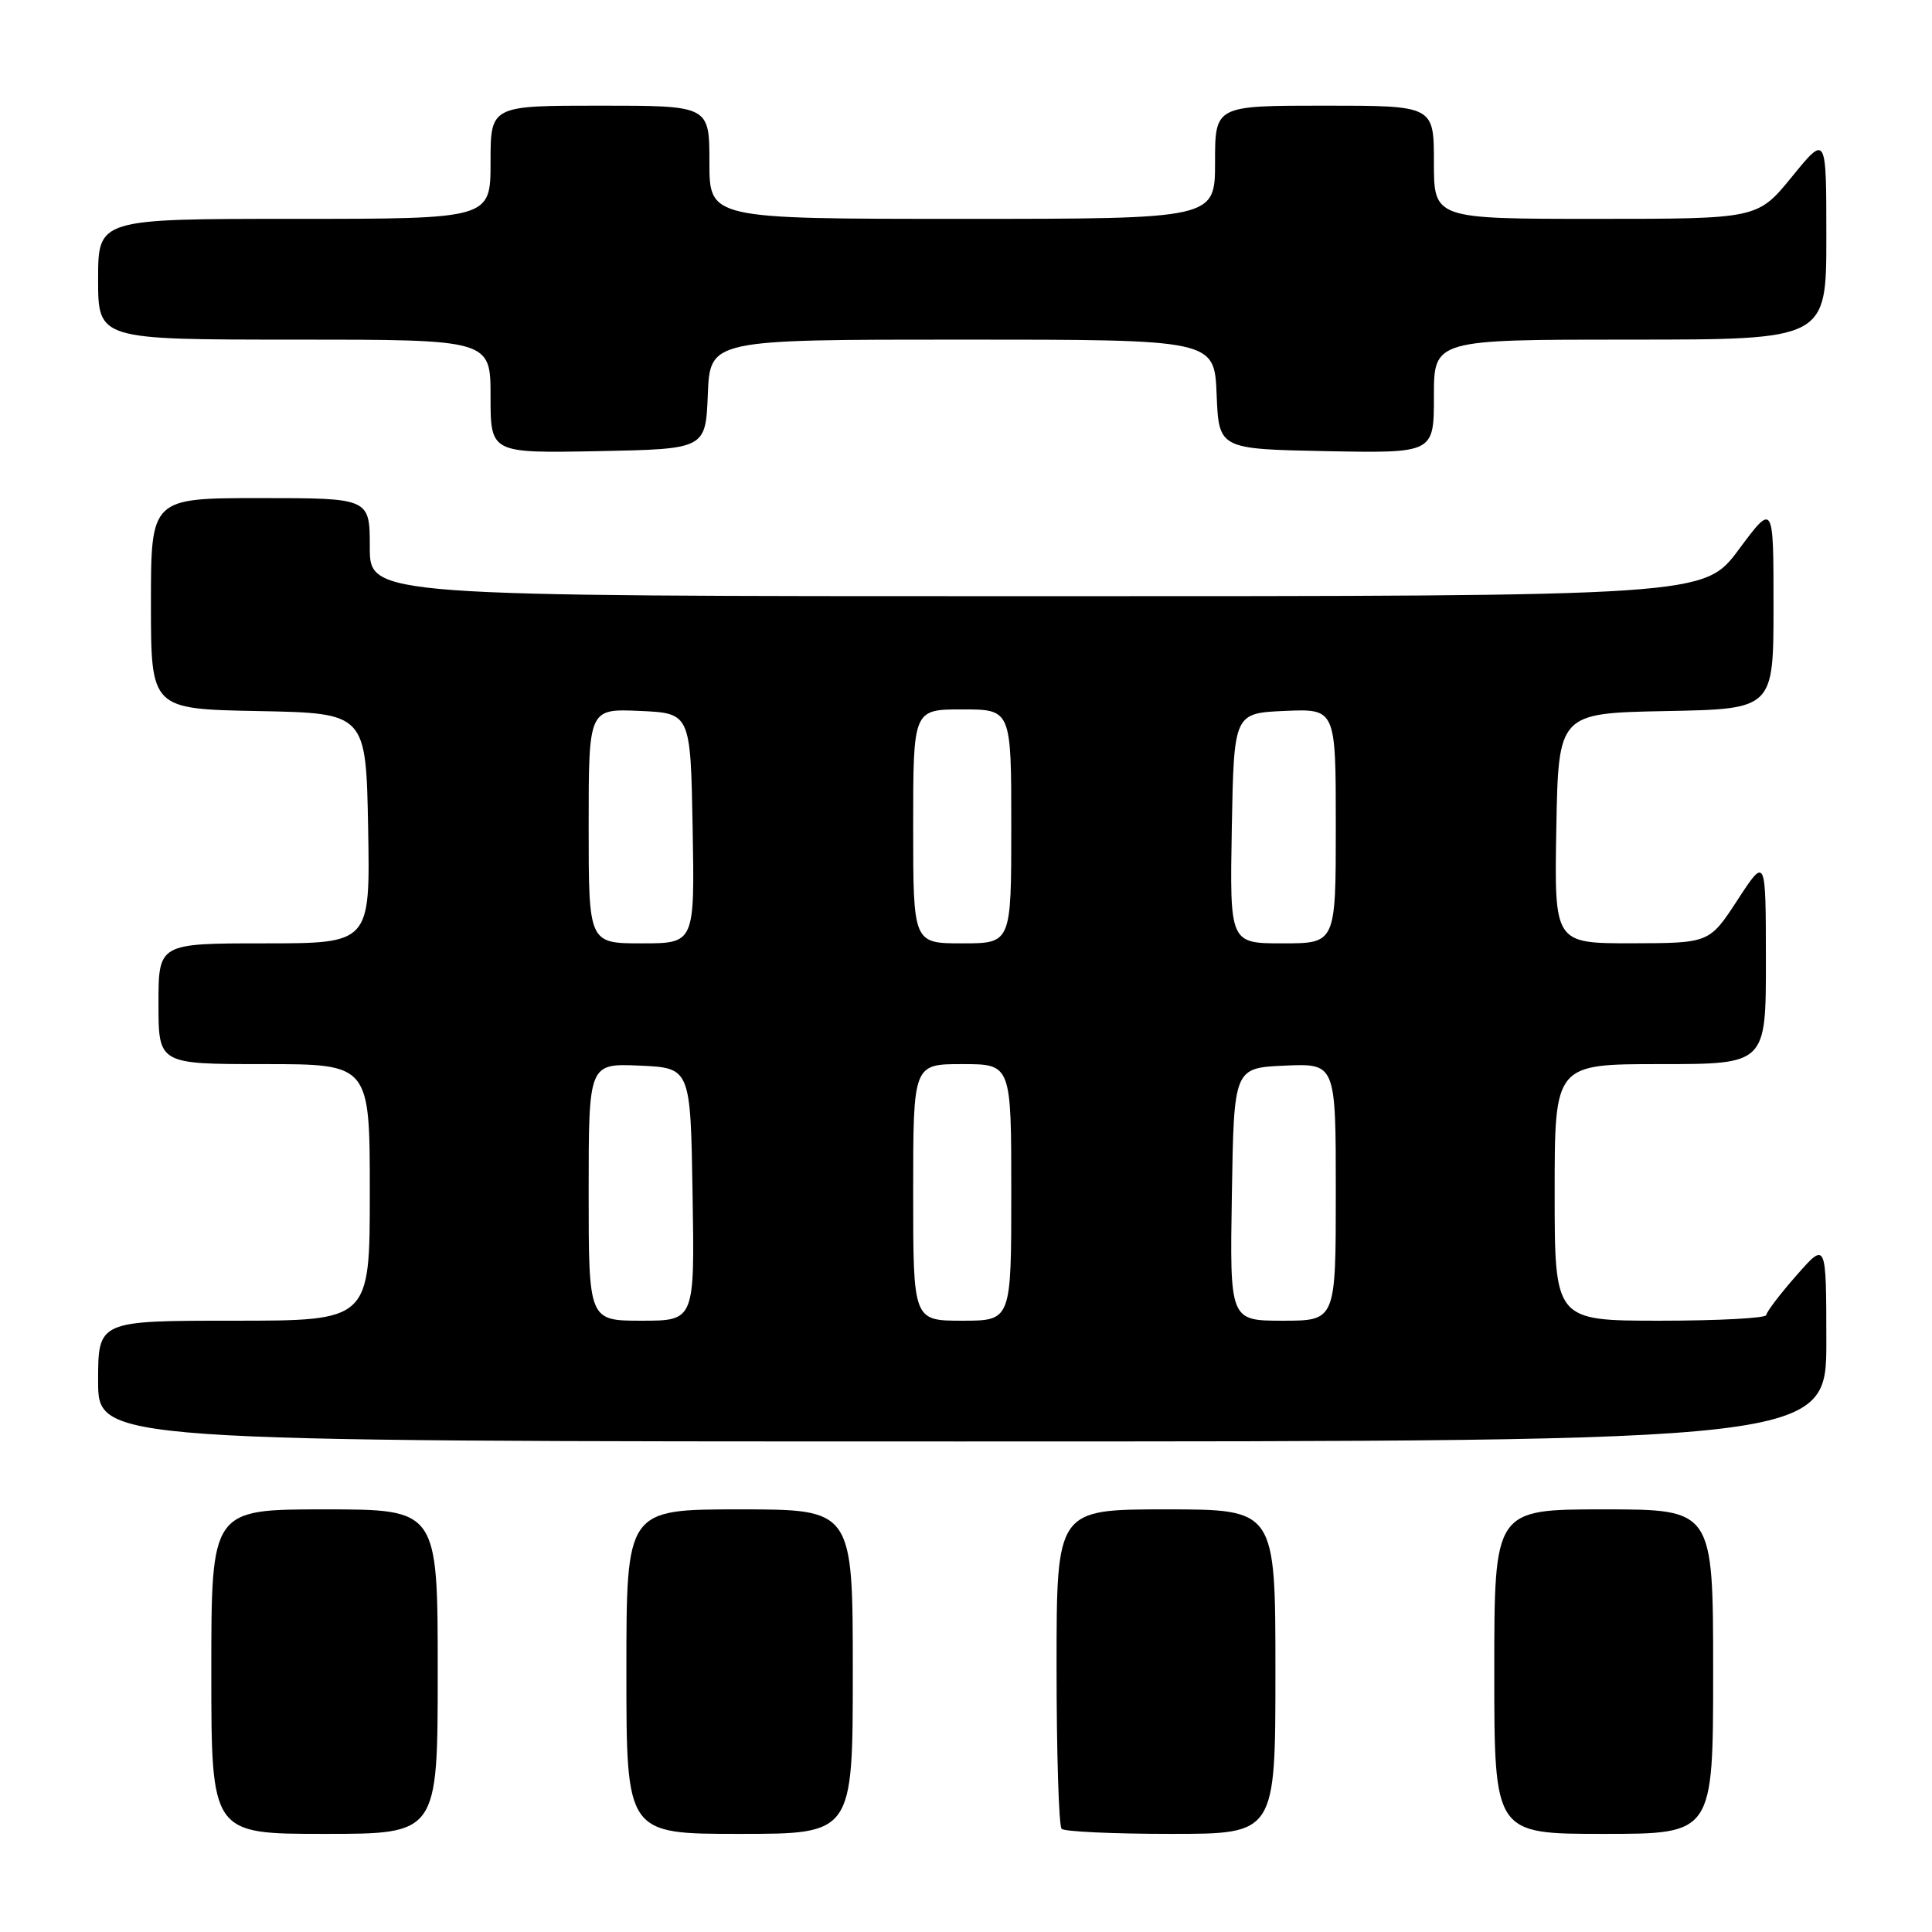 <?xml version="1.0" encoding="UTF-8" standalone="no"?>
<!DOCTYPE svg PUBLIC "-//W3C//DTD SVG 1.1//EN" "http://www.w3.org/Graphics/SVG/1.1/DTD/svg11.dtd" >
<svg xmlns="http://www.w3.org/2000/svg" xmlns:xlink="http://www.w3.org/1999/xlink" version="1.1" viewBox="0 0 256 256">
 <g >
 <path fill="currentColor"
d=" M 58.00 221.50 C 58.00 200.00 58.00 200.00 43.00 200.00 C 28.00 200.00 28.00 200.00 28.00 221.50 C 28.00 243.00 28.00 243.00 43.00 243.00 C 58.00 243.00 58.00 243.00 58.00 221.50 Z  M 113.00 221.50 C 113.00 200.00 113.00 200.00 98.00 200.00 C 83.00 200.00 83.00 200.00 83.00 221.50 C 83.00 243.00 83.00 243.00 98.00 243.00 C 113.00 243.00 113.00 243.00 113.00 221.50 Z  M 169.00 221.50 C 169.00 200.00 169.00 200.00 154.50 200.00 C 140.00 200.00 140.00 200.00 140.00 220.83 C 140.00 232.29 140.30 241.97 140.67 242.33 C 141.03 242.70 147.56 243.00 155.17 243.00 C 169.00 243.00 169.00 243.00 169.00 221.50 Z  M 227.00 221.50 C 227.00 200.00 227.00 200.00 212.50 200.00 C 198.00 200.00 198.00 200.00 198.00 221.50 C 198.00 243.00 198.00 243.00 212.50 243.00 C 227.00 243.00 227.00 243.00 227.00 221.50 Z  M 242.00 177.75 C 241.99 164.50 241.99 164.50 238.04 169.00 C 235.86 171.47 234.07 173.84 234.04 174.25 C 234.02 174.66 227.70 175.00 220.00 175.00 C 206.00 175.00 206.00 175.00 206.00 158.00 C 206.00 141.00 206.00 141.00 220.00 141.00 C 234.00 141.00 234.00 141.00 233.99 127.25 C 233.98 113.50 233.98 113.50 230.24 119.24 C 226.50 124.97 226.50 124.97 216.22 124.99 C 205.95 125.00 205.95 125.00 206.22 109.75 C 206.50 94.50 206.50 94.50 220.75 94.22 C 235.00 93.95 235.00 93.95 235.00 80.28 C 235.00 66.62 235.00 66.62 230.40 72.81 C 225.80 79.00 225.80 79.00 137.40 79.00 C 49.00 79.00 49.00 79.00 49.00 72.50 C 49.00 66.00 49.00 66.00 34.50 66.00 C 20.00 66.00 20.00 66.00 20.00 79.97 C 20.00 93.95 20.00 93.95 34.25 94.22 C 48.50 94.50 48.50 94.50 48.78 109.75 C 49.05 125.00 49.05 125.00 35.03 125.00 C 21.00 125.00 21.00 125.00 21.00 133.00 C 21.00 141.00 21.00 141.00 35.00 141.00 C 49.00 141.00 49.00 141.00 49.00 158.00 C 49.00 175.00 49.00 175.00 31.00 175.00 C 13.00 175.00 13.00 175.00 13.00 183.00 C 13.00 191.00 13.00 191.00 127.50 191.00 C 242.00 191.00 242.00 191.00 242.00 177.75 Z  M 93.79 52.25 C 94.09 45.00 94.09 45.00 127.50 45.00 C 160.91 45.00 160.91 45.00 161.21 52.25 C 161.50 59.50 161.50 59.50 175.75 59.78 C 190.00 60.05 190.00 60.05 190.00 52.53 C 190.00 45.00 190.00 45.00 216.00 45.00 C 242.00 45.00 242.00 45.00 242.00 31.41 C 242.00 17.82 242.00 17.82 237.45 23.41 C 232.89 29.00 232.89 29.00 211.45 29.00 C 190.00 29.00 190.00 29.00 190.00 21.50 C 190.00 14.00 190.00 14.00 175.50 14.00 C 161.00 14.00 161.00 14.00 161.00 21.50 C 161.00 29.00 161.00 29.00 127.50 29.00 C 94.00 29.00 94.00 29.00 94.00 21.50 C 94.00 14.00 94.00 14.00 79.50 14.00 C 65.00 14.00 65.00 14.00 65.00 21.50 C 65.00 29.00 65.00 29.00 39.00 29.00 C 13.00 29.00 13.00 29.00 13.00 37.00 C 13.00 45.00 13.00 45.00 39.00 45.00 C 65.00 45.00 65.00 45.00 65.00 52.53 C 65.00 60.05 65.00 60.05 79.25 59.78 C 93.50 59.50 93.50 59.50 93.79 52.25 Z  M 78.00 157.95 C 78.00 140.91 78.00 140.91 84.75 141.20 C 91.50 141.50 91.50 141.50 91.77 158.25 C 92.05 175.00 92.05 175.00 85.02 175.00 C 78.00 175.00 78.00 175.00 78.00 157.95 Z  M 121.00 158.00 C 121.00 141.00 121.00 141.00 127.50 141.00 C 134.00 141.00 134.00 141.00 134.00 158.00 C 134.00 175.00 134.00 175.00 127.50 175.00 C 121.00 175.00 121.00 175.00 121.00 158.00 Z  M 163.23 158.25 C 163.50 141.50 163.50 141.50 170.25 141.20 C 177.00 140.91 177.00 140.91 177.00 157.95 C 177.00 175.00 177.00 175.00 169.98 175.00 C 162.95 175.00 162.95 175.00 163.23 158.25 Z  M 78.00 109.45 C 78.00 93.91 78.00 93.91 84.75 94.20 C 91.50 94.50 91.50 94.50 91.78 109.75 C 92.05 125.00 92.05 125.00 85.03 125.00 C 78.00 125.00 78.00 125.00 78.00 109.45 Z  M 121.00 109.50 C 121.00 94.00 121.00 94.00 127.50 94.00 C 134.00 94.00 134.00 94.00 134.00 109.50 C 134.00 125.00 134.00 125.00 127.50 125.00 C 121.00 125.00 121.00 125.00 121.00 109.50 Z  M 163.22 109.75 C 163.50 94.50 163.50 94.50 170.25 94.20 C 177.00 93.91 177.00 93.91 177.00 109.45 C 177.00 125.00 177.00 125.00 169.97 125.00 C 162.95 125.00 162.95 125.00 163.22 109.75 Z "/>
</g>
</svg>